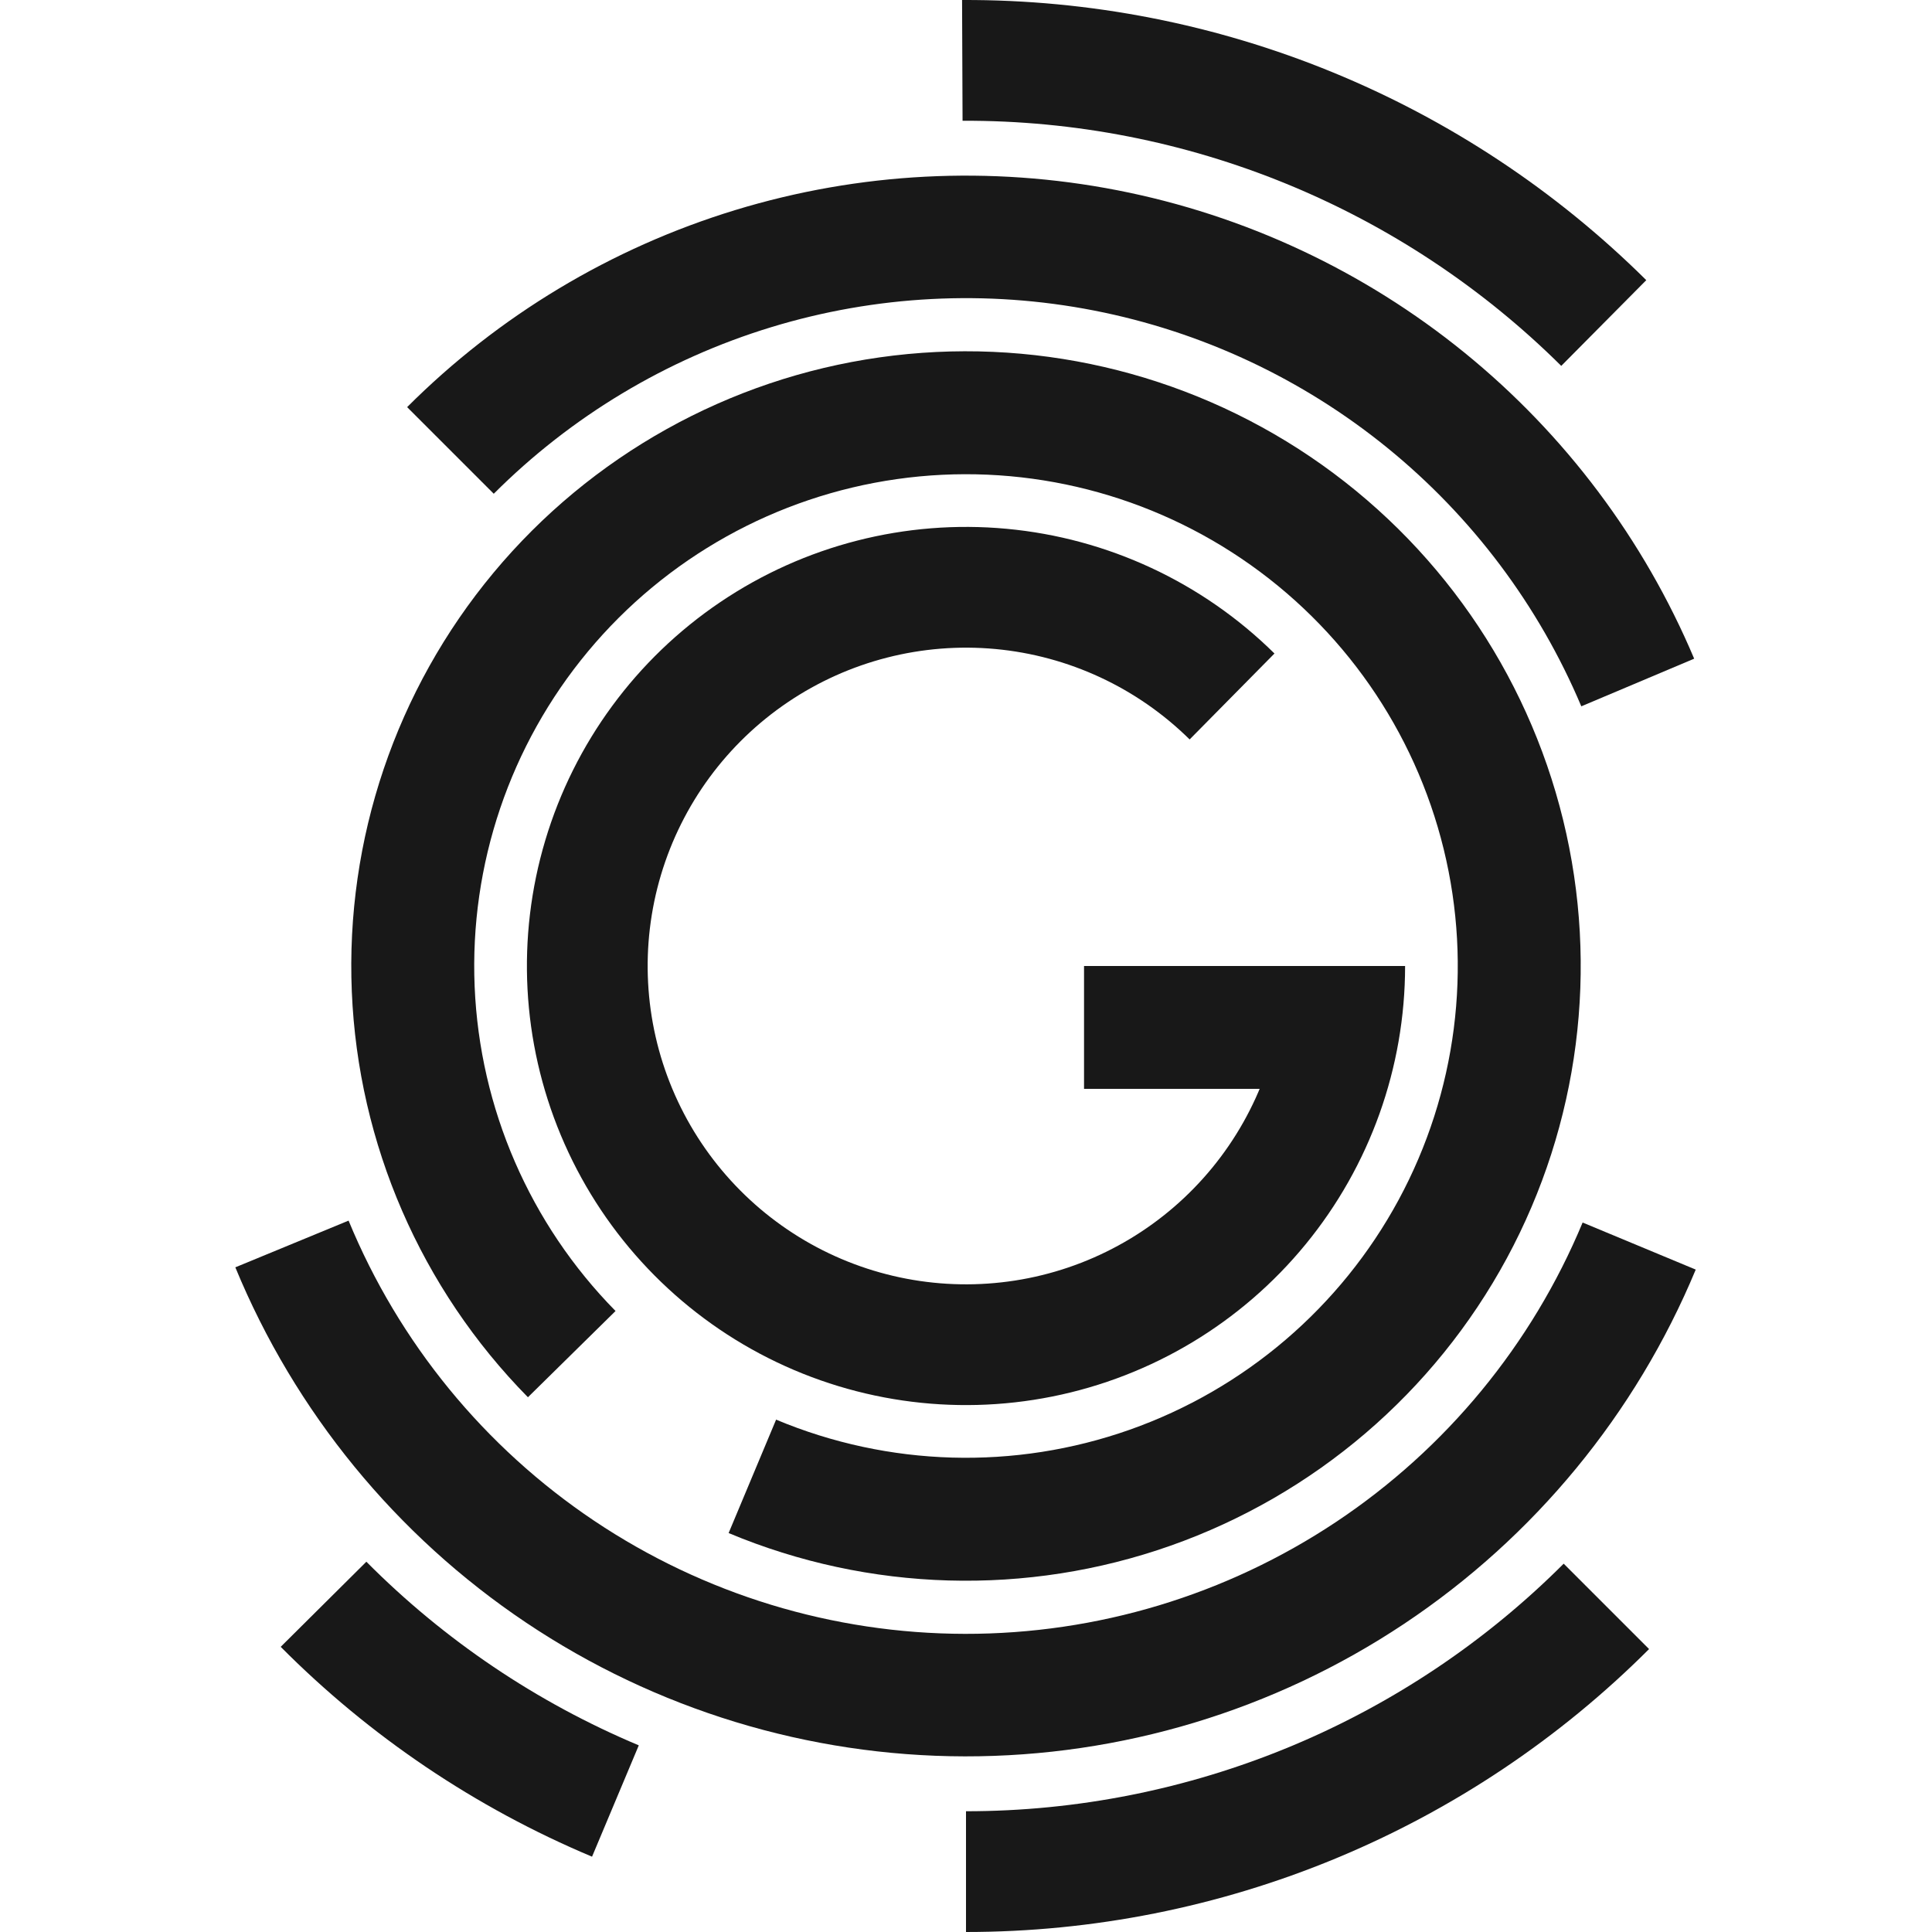 <svg width="200" height="200" viewBox="0 0 200 200" fill="none" xmlns="http://www.w3.org/2000/svg">
<path d="M54.651 144.643C43.576 133.394 37.078 118.429 36.419 102.656C35.76 86.884 40.987 71.429 51.085 59.295C61.183 47.161 75.43 39.213 91.06 36.995C106.69 34.777 122.586 38.448 135.661 47.294C148.735 56.141 158.055 69.531 161.81 84.864C165.565 100.198 163.486 116.379 155.979 130.266C148.471 144.152 136.069 154.753 121.183 160.007C106.297 165.262 89.989 164.797 75.427 158.701L80.342 146.961C91.991 151.837 105.038 152.21 116.946 148.006C128.855 143.802 138.776 135.322 144.783 124.213C150.789 113.103 152.452 100.158 149.448 87.891C146.444 75.625 138.988 64.913 128.529 57.836C118.069 50.758 105.352 47.822 92.848 49.596C80.344 51.37 68.946 57.729 60.868 67.436C52.79 77.144 48.608 89.507 49.135 102.125C49.663 114.743 54.861 126.715 63.721 135.715L54.651 144.643Z" fill="#181818"/>
<path d="M145.455 100C145.455 110.503 141.817 120.683 135.16 128.807C128.504 136.932 119.238 142.501 108.94 144.566C98.642 146.632 87.946 145.068 78.67 140.139C69.395 135.21 62.113 127.221 58.062 117.53C54.011 107.839 53.442 97.044 56.45 86.981C59.458 76.917 65.859 68.206 74.564 62.329C83.269 56.451 93.741 53.769 104.2 54.74C114.658 55.71 124.458 60.272 131.933 67.651L123.151 76.547C117.732 71.197 110.627 67.89 103.045 67.186C95.462 66.483 87.87 68.427 81.559 72.688C75.248 76.95 70.607 83.265 68.426 90.561C66.245 97.857 66.658 105.683 69.595 112.709C72.532 119.735 77.811 125.527 84.536 129.101C91.261 132.674 99.015 133.808 106.482 132.311C113.948 130.813 120.665 126.776 125.491 120.885C130.317 114.995 132.955 107.615 132.955 100H145.455Z" fill="#181818"/>
<path d="M175.542 131.428C169.326 146.368 158.819 159.13 145.35 168.1C131.881 177.069 116.055 181.843 99.873 181.818C83.691 181.793 67.88 176.97 54.439 167.958C40.998 158.947 30.531 146.153 24.361 131.193L36.085 126.358C41.298 138.999 50.143 149.81 61.501 157.425C72.858 165.039 86.219 169.115 99.893 169.136C113.567 169.157 126.94 165.123 138.321 157.544C149.702 149.965 158.58 139.181 163.833 126.556L175.542 131.428Z" fill="#181818"/>
<path d="M42.146 42.146C51.627 32.664 63.294 25.658 76.119 21.744C88.944 17.831 102.535 17.129 115.695 19.701C128.855 22.273 141.181 28.041 151.589 36.495C161.996 44.95 170.166 55.833 175.38 68.187L163.696 73.118C159.291 62.679 152.387 53.483 143.592 46.338C134.798 39.194 124.382 34.321 113.262 32.147C102.142 29.974 90.658 30.567 79.821 33.874C68.984 37.181 59.125 43.101 51.113 51.113L42.146 42.146Z" fill="#181818"/>
<path d="M170.711 170.711C161.425 179.997 150.401 187.362 138.268 192.388C126.136 197.413 113.132 200 100 200V187.5C111.491 187.5 122.869 185.237 133.485 180.839C144.101 176.442 153.747 169.997 161.872 161.872L170.711 170.711Z" fill="#181818"/>
<path d="M99.593 0.001C126.114 -0.107 151.592 10.325 170.422 29.002L161.62 37.877C145.143 21.534 122.85 12.406 99.644 12.501L99.593 0.001Z" fill="#181818"/>
<path d="M61.288 192.203C49.227 187.139 38.277 179.758 29.058 170.479L37.926 161.669C45.992 169.789 55.574 176.247 66.127 180.678L61.288 192.203Z" fill="#181818"/>
<path d="M112.219 100L141.818 100L141.818 112.718L112.219 112.718L112.219 100Z" fill="#181818"/>
</svg>
